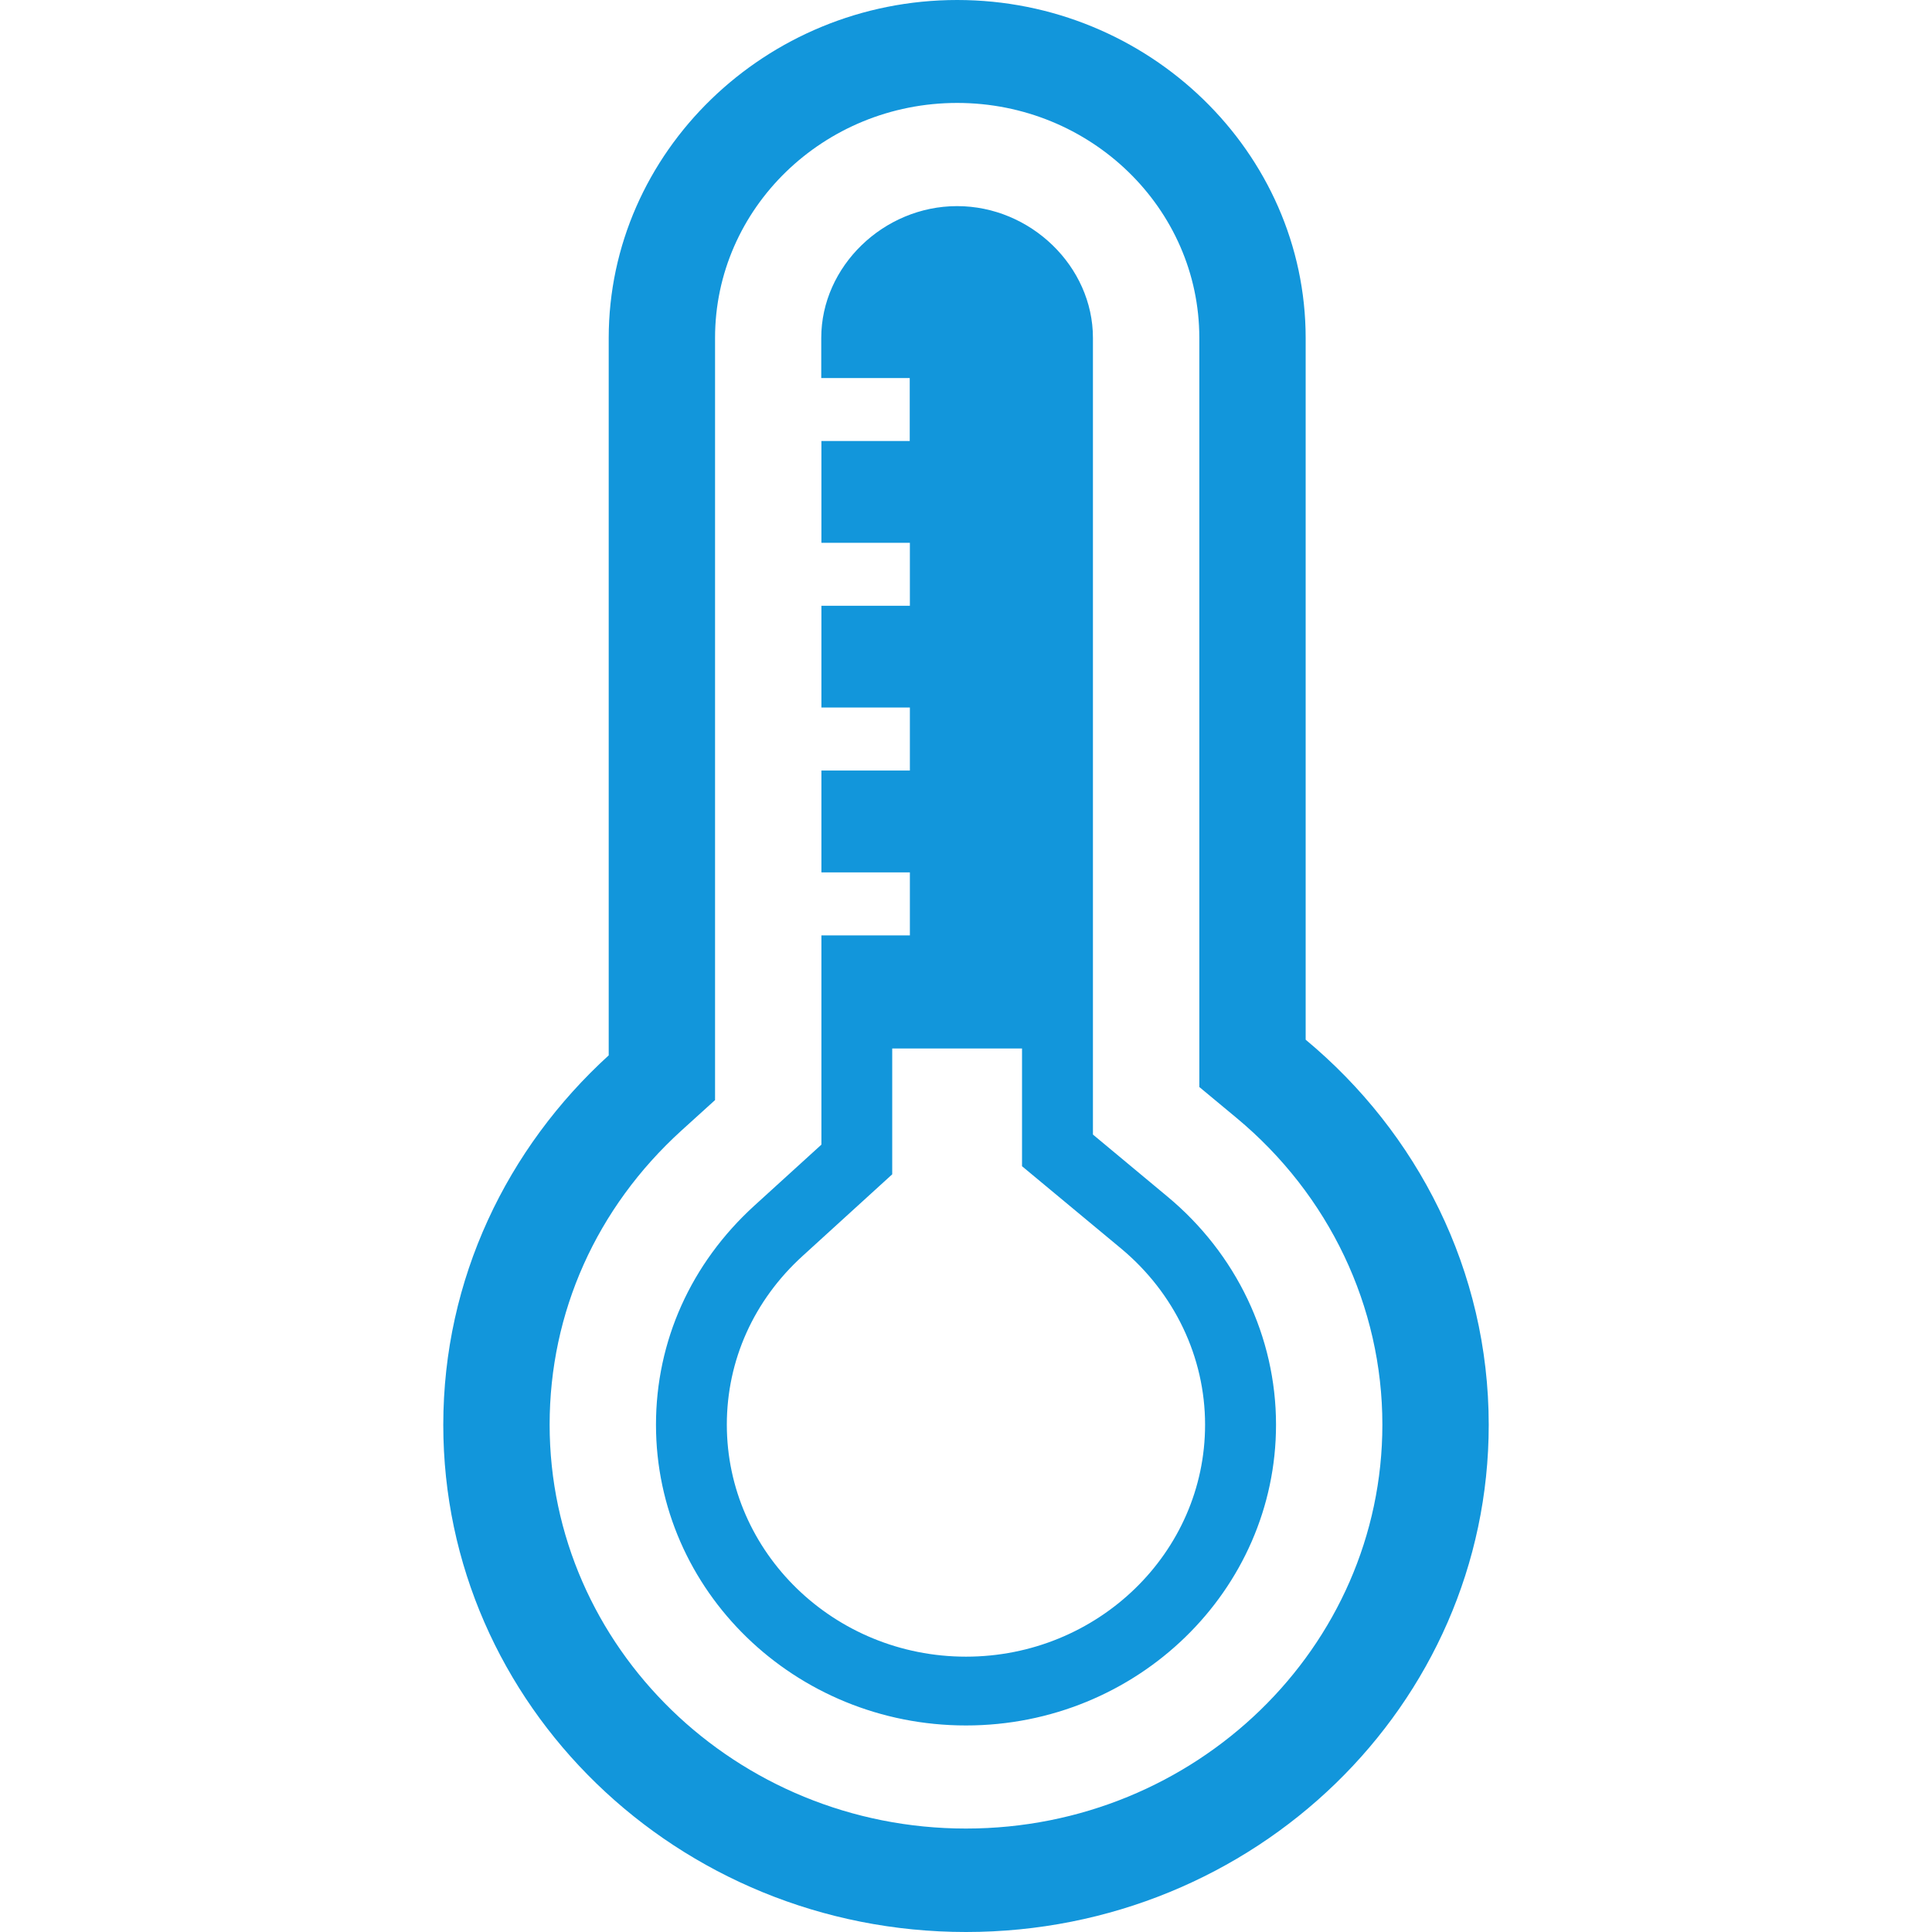 <?xml version="1.0" standalone="no"?><!DOCTYPE svg PUBLIC "-//W3C//DTD SVG 1.1//EN" "http://www.w3.org/Graphics/SVG/1.1/DTD/svg11.dtd"><svg t="1733299172654" class="icon" viewBox="0 0 1024 1024" version="1.1" xmlns="http://www.w3.org/2000/svg" p-id="4444" xmlns:xlink="http://www.w3.org/1999/xlink" width="128" height="128"><path d="M692.029 551.063V179.197c0-98.542-83.199-179.197-184.701-179.197S322.627 80.655 322.627 179.197v380.17c-53.775 49.023-87.679 118.398-87.679 195.837 0 148.43 124.046 268.796 277.052 268.796s277.052-120.35 277.052-268.796c0-81.791-37.791-154.878-97.022-204.141zM512 969.169c-121.71 0-220.685-95.999-220.685-214.093 0-59.487 24.816-114.926 69.887-155.886l17.792-16.128v-403.994c0-68.687 57.599-124.51 128.334-124.51s128.334 55.839 128.334 124.51v397.066l19.728 16.384c49.103 40.815 77.295 100.046 77.295 162.557 0 118.078-98.974 214.093-220.685 214.093z m106.638-335.067l-39.359-32.767V179.069c0-37.807-32.991-69.823-71.999-69.823s-71.999 32-71.999 69.823v21.296h46.895v33.391H435.361v53.935h46.895v33.391H435.361v53.935h46.895v33.391H435.361V462.393h46.895v33.391H435.361v110.894l-35.583 32.383c-33.599 30.624-52.095 71.823-52.095 116.062 0 87.999 73.599 159.406 164.317 159.406s164.317-71.583 164.317-159.406c0-46.559-21.056-90.655-57.679-121.022zM512 878.066c-69.887 0-126.766-55.199-126.766-122.99 0-34.031 14.288-65.903 40.255-89.471l47.407-43.199v-66.687h68.799v62.399l52.479 43.599c28.32 23.568 44.543 57.599 44.543 93.375 0.048 67.775-56.831 122.974-126.718 122.974z" fill="#1296db" p-id="4445"></path></svg>